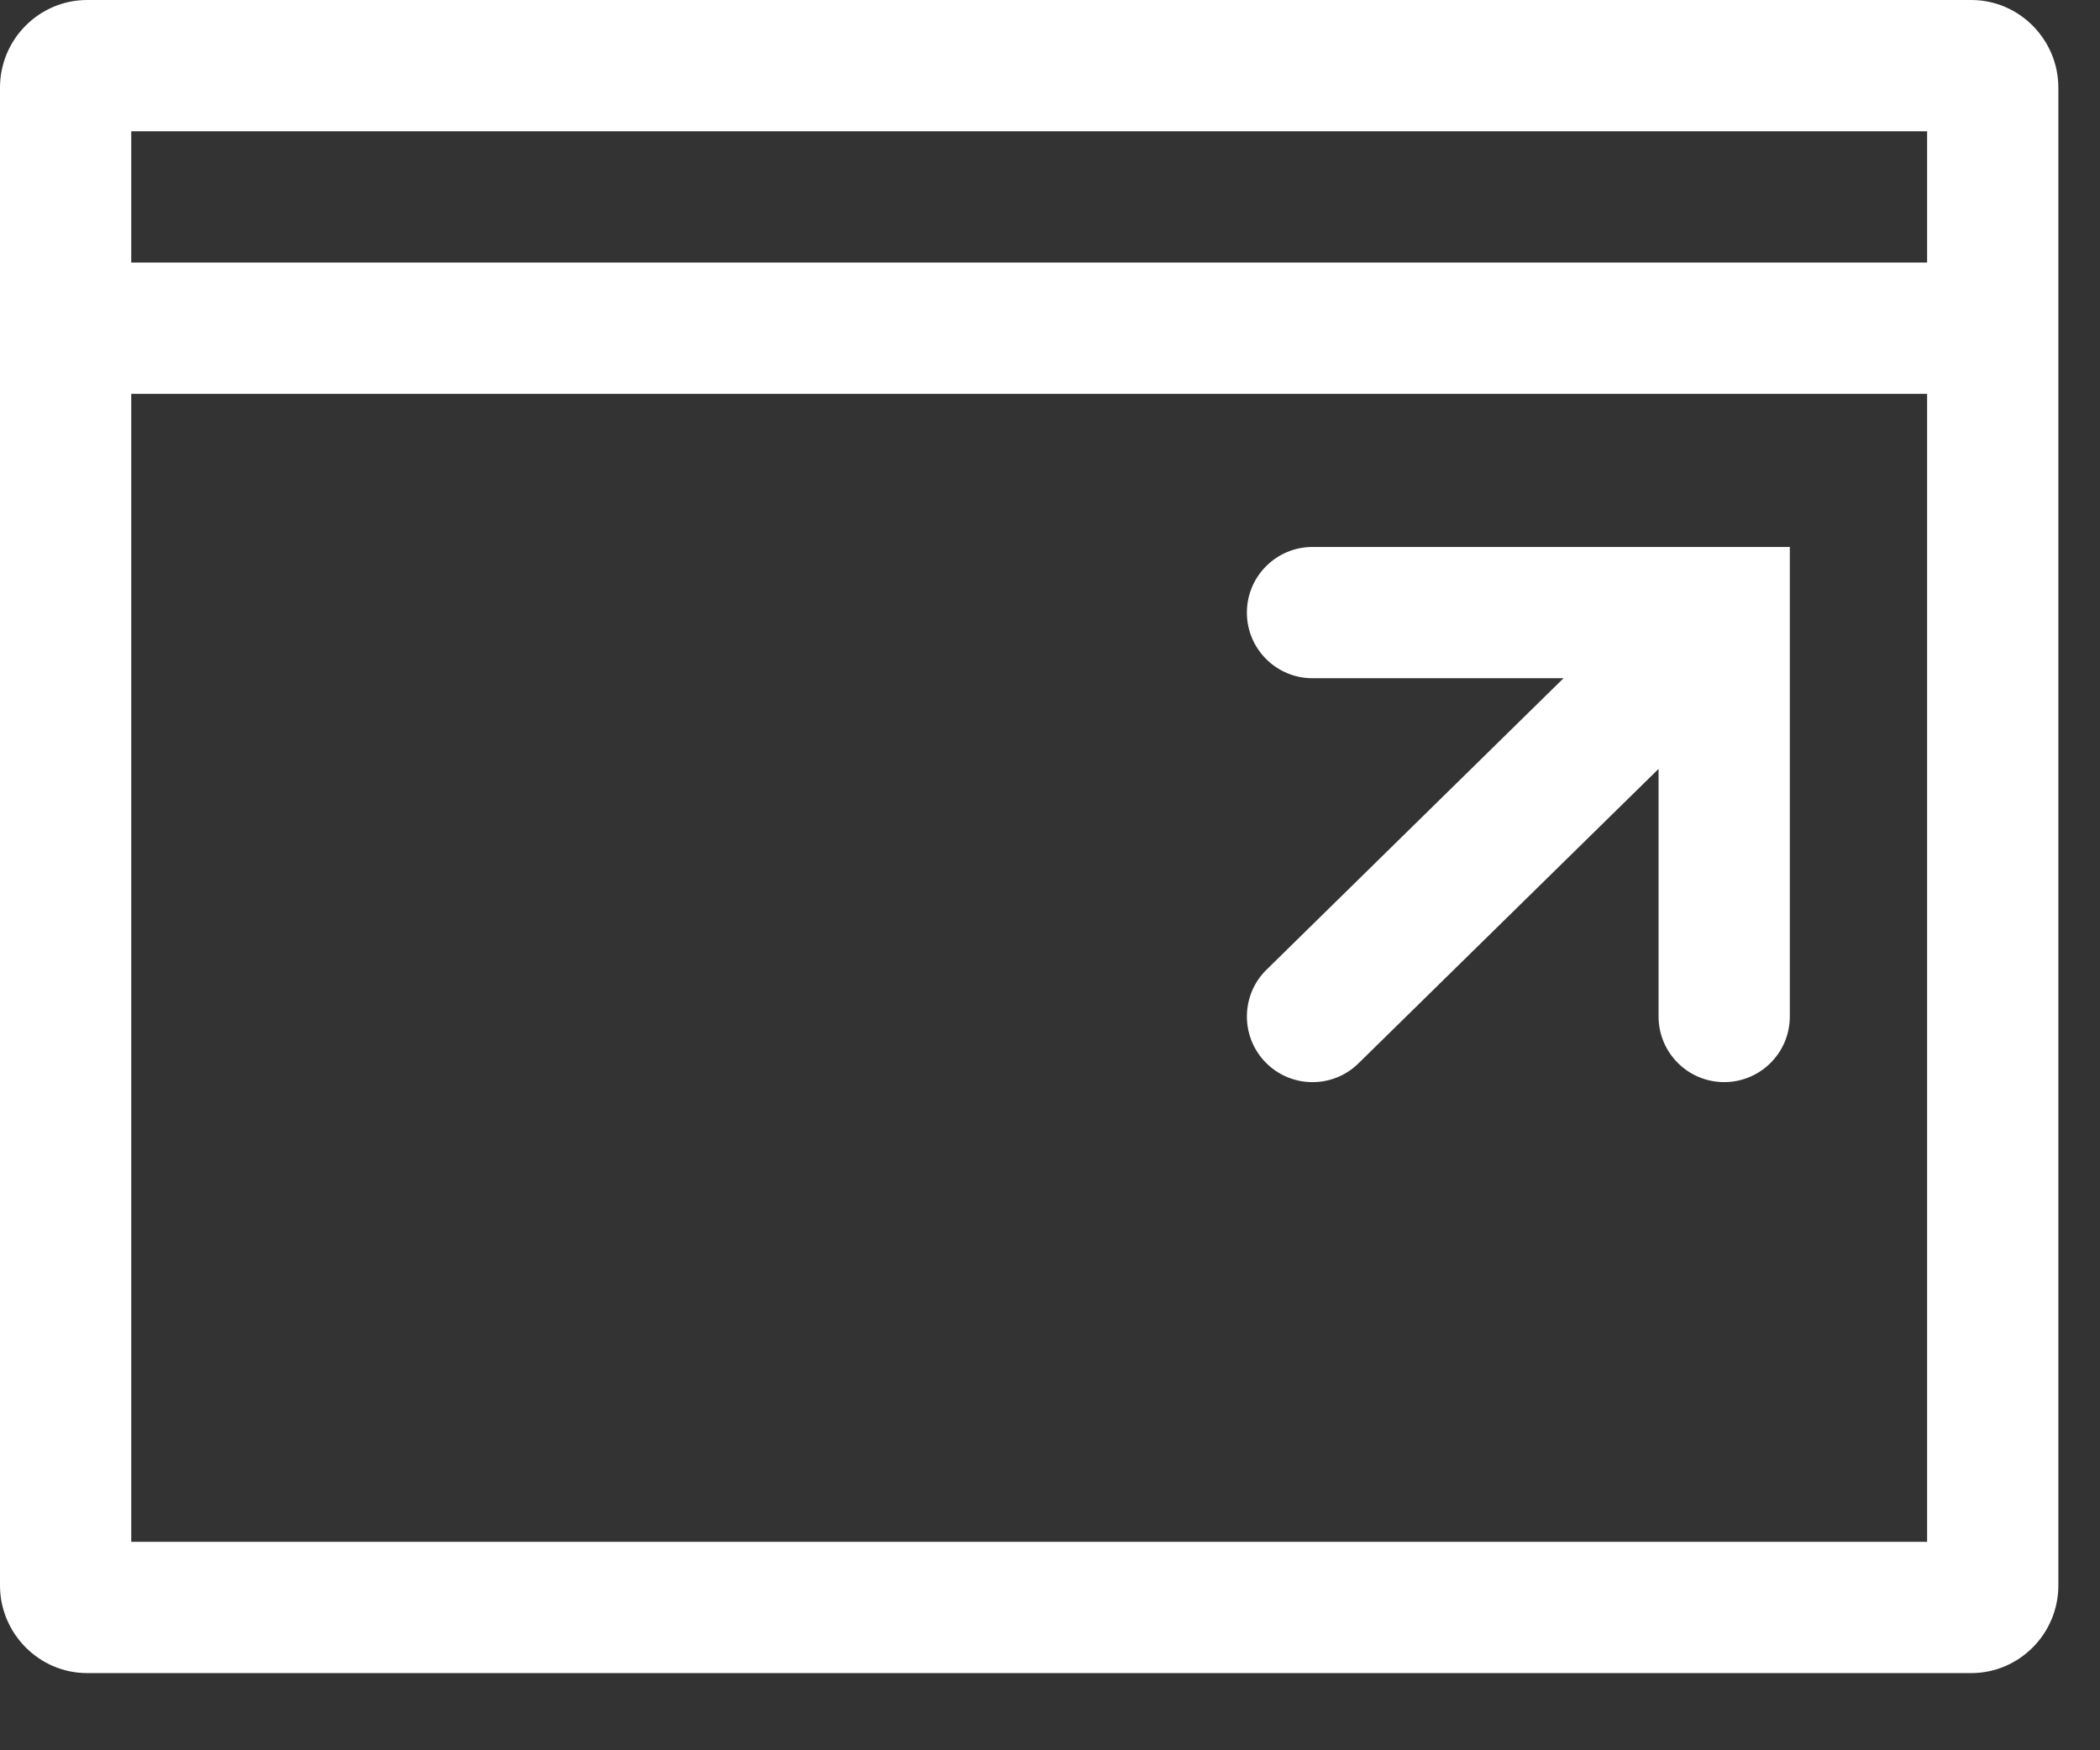 <?xml version="1.0" encoding="UTF-8"?>
<svg width="24px" height="20px" viewBox="0 0 24 20" version="1.1" xmlns="http://www.w3.org/2000/svg" xmlns:xlink="http://www.w3.org/1999/xlink">
    <rect x="0" y="0" width="24" height="20" fill="#333333" stroke="none"/>
    <!-- Generator: Sketch 43.2 (39069) - http://www.bohemiancoding.com/sketch -->
    <title>Group 2</title>
    <desc>Created with Sketch.</desc>
    <defs></defs>
    <g id="V1" stroke="none" stroke-width="1" fill="none" fill-rule="evenodd">
        <g id="12_01-Lobby-Copy" transform="translate(-1168, -25)" fill-rule="nonzero" fill="#FFFFFF">
            <g id="Group-2" transform="translate(1168, 25)">
                <path d="M18.955,8.786 L18.955,11.615 C18.955,12.03 19.291,12.365 19.705,12.365 C20.119,12.365 20.455,12.03 20.455,11.615 L20.455,6.25 L15,6.25 C14.586,6.25 14.25,6.586 14.25,7 C14.25,7.414 14.586,7.75 15,7.75 L17.869,7.75 L14.475,11.08 C14.179,11.37 14.175,11.845 14.465,12.141 C14.755,12.436 15.23,12.441 15.525,12.151 L18.955,8.786 Z" id="Combined-Shape"></path>
                <path d="M1.5,17.618 L22.024,17.618 L22.024,1.5 L1.5,1.5 L1.5,17.618 Z M0,1.001 C0,0.448 0.449,0 0.996,0 L22.529,0 C23.079,0 23.524,0.454 23.524,1.001 L23.524,18.117 C23.524,18.67 23.075,19.118 22.529,19.118 L0.996,19.118 C0.446,19.118 0,18.664 0,18.117 L0,1.001 Z" id="Rectangle-28-Copy-4"></path>
                <polygon id="Line-Copy-29" points="0.471 4.5 22.701 4.5 22.701 3 0.471 3"></polygon>
            </g>
        </g>
    </g>
</svg>